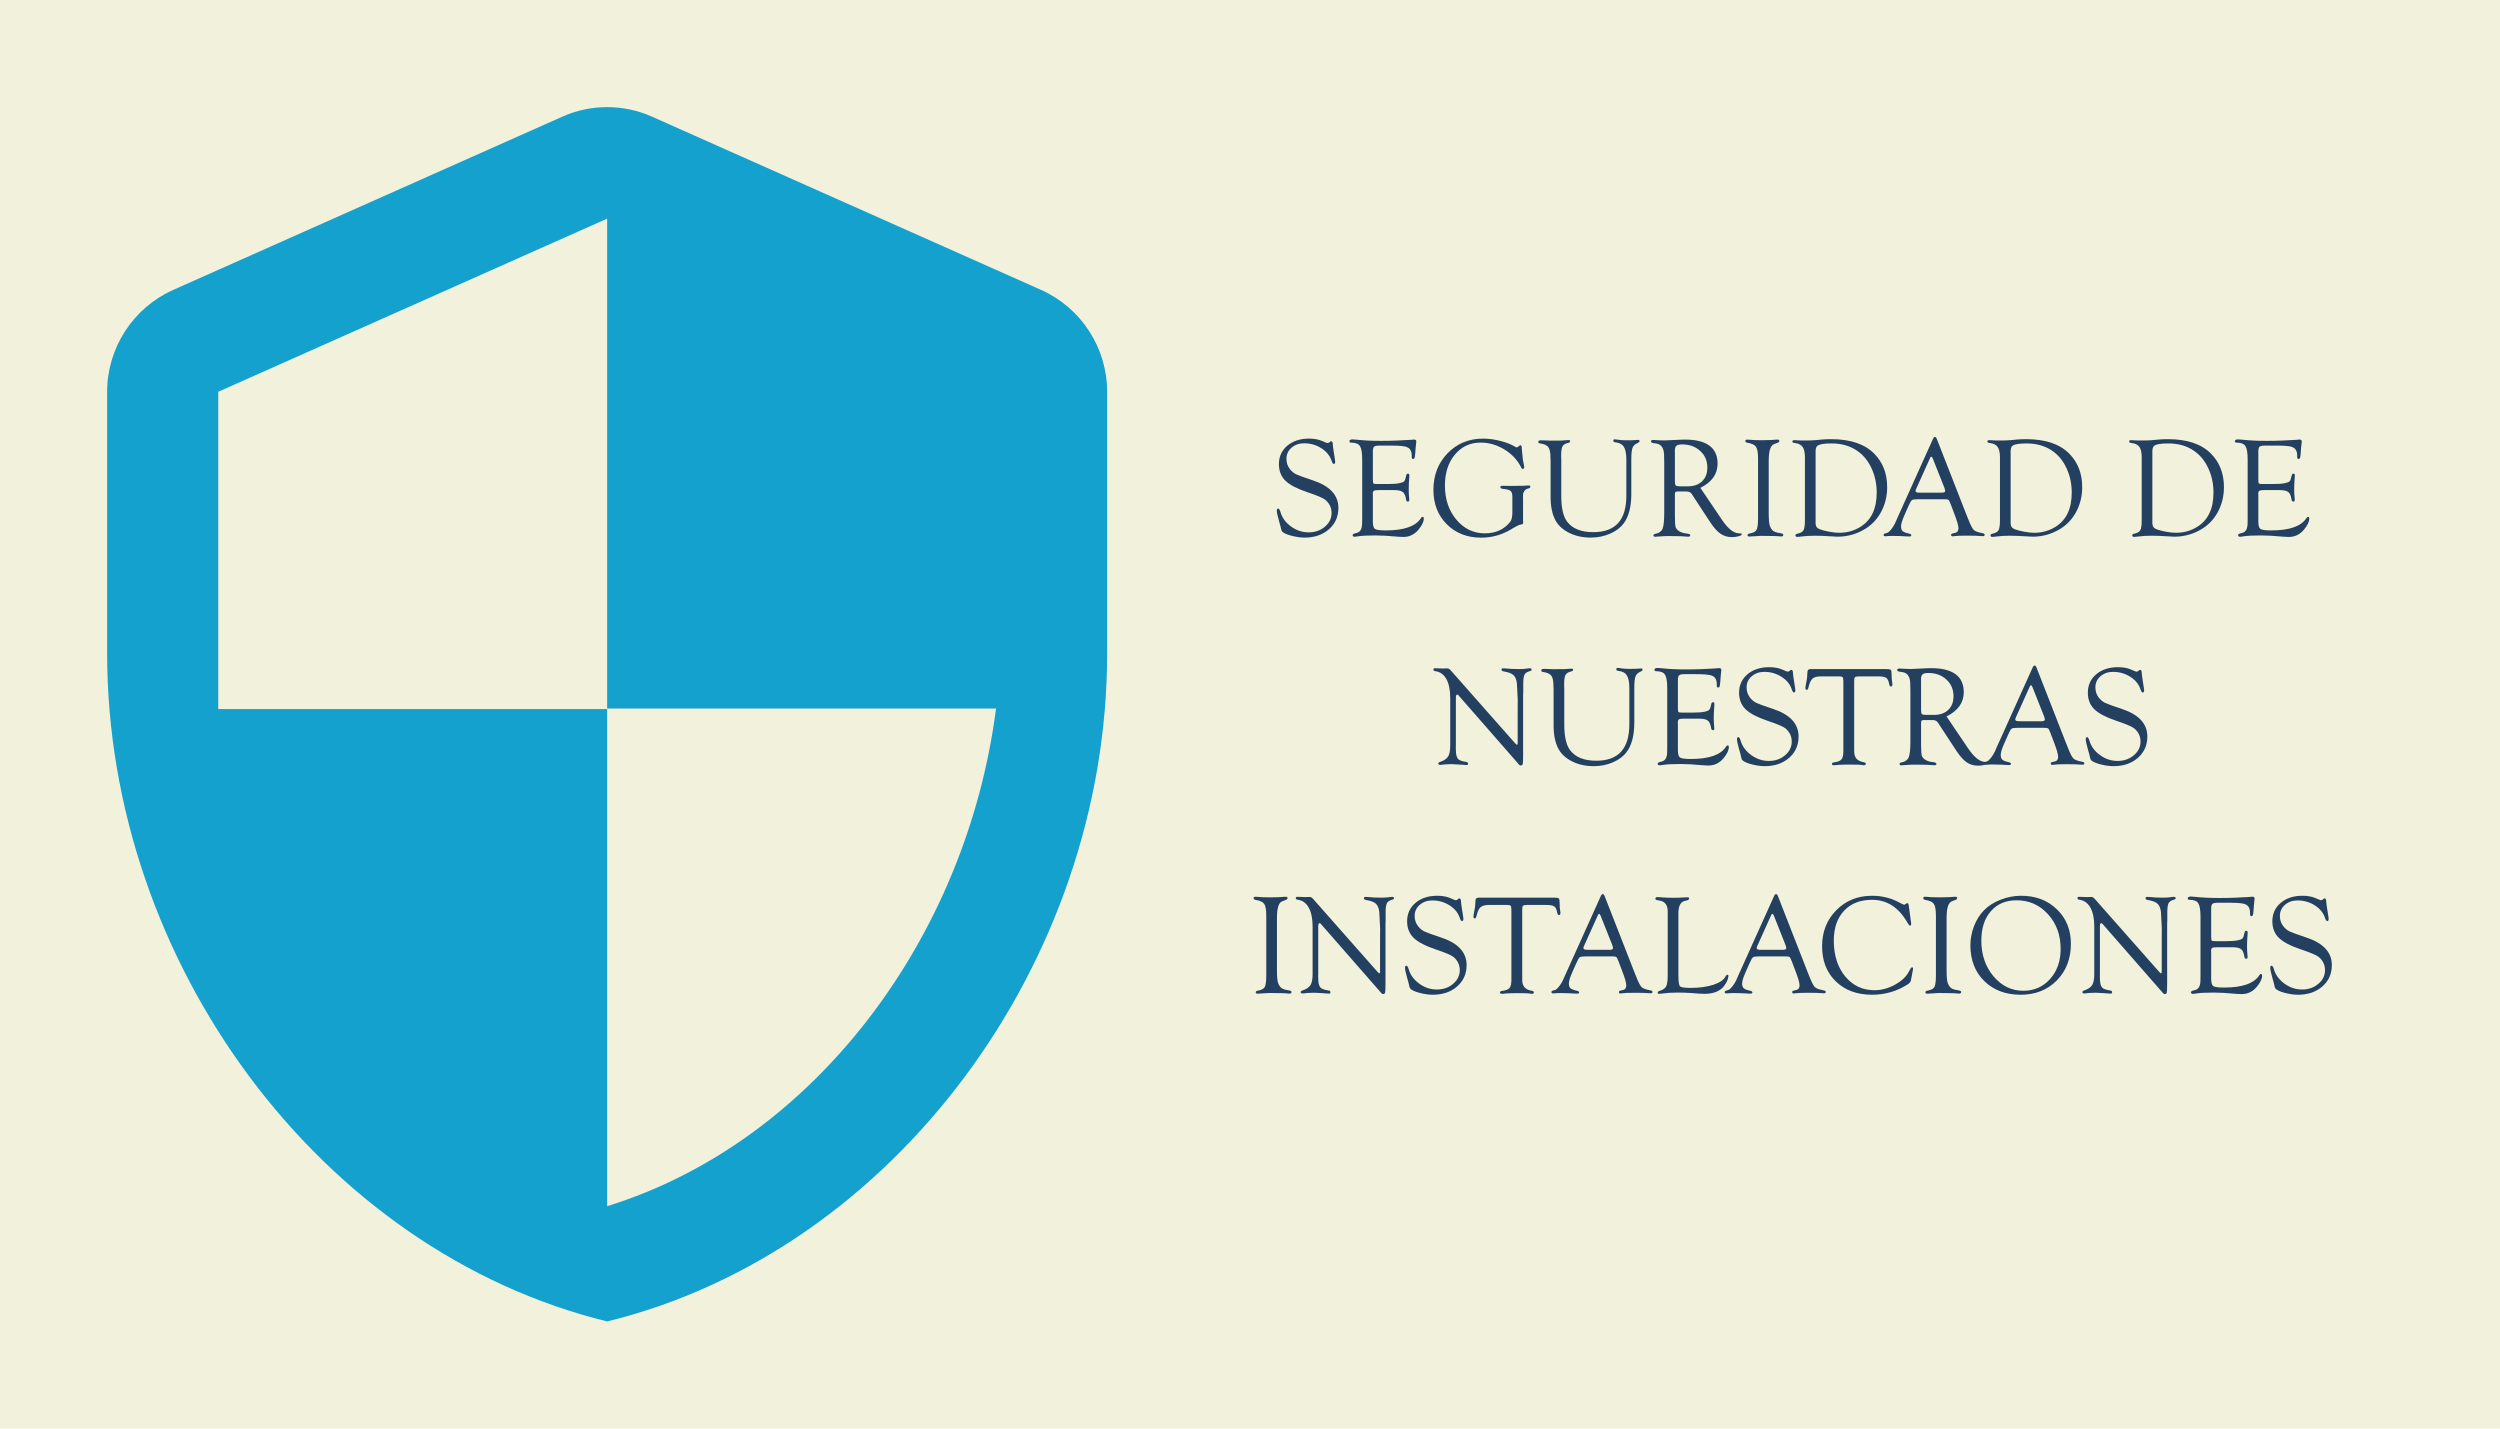 <svg width="350" height="200" viewBox="0 0 350 200" fill="none" xmlns="http://www.w3.org/2000/svg">
<rect width="350" height="200" fill="#F2F1DC"/>
<path d="M78.7 16.344L24.256 40.583C18.656 43.077 15 48.688 15 54.845V91.476C15 134.731 44.867 175.18 85 185C125.133 175.18 155 134.731 155 91.476V54.845C155 48.688 151.344 43.077 145.744 40.583L91.3 16.344C87.333 14.552 82.667 14.552 78.7 16.344V16.344ZM85 99.191H139.444C135.322 131.301 113.933 159.904 85 168.867V99.269H30.556V54.845L85 30.607V99.191Z" fill="#14A1CD"/>
<path d="M183.256 61.406C183.952 61.406 184.542 61.507 185.023 61.709L185.697 61.992C185.756 62.018 185.814 62.031 185.873 62.031C185.951 62.031 186.029 61.999 186.107 61.934L186.244 61.816C186.264 61.79 186.299 61.777 186.352 61.777C186.514 61.771 186.596 61.93 186.596 62.256C186.596 62.367 186.638 62.695 186.723 63.242L186.879 64.248C186.911 64.463 186.928 64.596 186.928 64.648C186.928 64.85 186.859 64.951 186.723 64.951C186.618 64.951 186.514 64.795 186.41 64.482C186.176 63.779 185.697 63.2 184.975 62.744C184.258 62.288 183.458 62.06 182.572 62.06C181.869 62.06 181.28 62.269 180.805 62.685C180.336 63.096 180.102 63.61 180.102 64.228C180.102 64.775 180.255 65.247 180.561 65.644C180.827 65.983 181.117 66.231 181.43 66.387C181.749 66.543 182.527 66.826 183.764 67.236C186.173 68.024 187.377 69.316 187.377 71.113C187.377 72.331 186.934 73.327 186.049 74.102C185.163 74.876 184.027 75.264 182.641 75.264C182.139 75.264 181.586 75.192 180.98 75.049C180.382 74.906 179.942 74.74 179.662 74.551C179.545 74.473 179.467 74.391 179.428 74.307C179.389 74.216 179.33 73.988 179.252 73.623C179.239 73.571 179.158 73.275 179.008 72.734C178.839 72.148 178.754 71.732 178.754 71.484C178.754 71.289 178.819 71.195 178.949 71.201C179.066 71.208 179.171 71.367 179.262 71.68C179.496 72.487 179.991 73.164 180.746 73.711C181.501 74.258 182.322 74.531 183.207 74.531C184.105 74.531 184.864 74.268 185.482 73.74C186.107 73.213 186.42 72.572 186.42 71.816C186.42 71.094 186.133 70.485 185.561 69.99C185.268 69.736 184.421 69.375 183.021 68.906C181.576 68.418 180.551 67.878 179.945 67.285C179.346 66.693 179.047 65.924 179.047 64.981C179.047 63.926 179.438 63.066 180.219 62.402C181.007 61.738 182.019 61.406 183.256 61.406ZM192.201 63.203V67.129C192.201 67.428 192.227 67.611 192.279 67.676C192.338 67.734 192.507 67.764 192.787 67.764H194.291C194.975 67.764 195.515 67.725 195.912 67.647C196.264 67.575 196.492 67.481 196.596 67.363C196.7 67.246 196.794 66.973 196.879 66.543C196.911 66.38 196.993 66.302 197.123 66.309C197.247 66.315 197.309 66.403 197.309 66.572C197.309 66.618 197.305 66.689 197.299 66.787C197.247 67.419 197.221 67.995 197.221 68.516C197.221 68.913 197.24 69.307 197.279 69.697C197.292 69.828 197.299 69.922 197.299 69.981C197.299 70.143 197.237 70.225 197.113 70.225C196.977 70.225 196.895 70.153 196.869 70.01L196.811 69.736C196.732 69.3 196.576 69.004 196.342 68.848C196.107 68.691 195.71 68.613 195.15 68.613H192.992C192.673 68.613 192.458 68.646 192.348 68.711C192.243 68.776 192.191 68.906 192.191 69.102L192.201 69.424V73.018C192.201 73.571 192.299 73.916 192.494 74.053C192.696 74.189 193.201 74.258 194.008 74.258C196.566 74.258 198.21 73.682 198.939 72.529C199.011 72.419 199.083 72.36 199.154 72.353C199.271 72.347 199.33 72.432 199.33 72.607C199.33 73.031 199.092 73.535 198.617 74.121C198.044 74.824 197.322 75.176 196.449 75.176C196.26 75.176 196.007 75.163 195.688 75.137C194.444 75.019 193.415 74.961 192.602 74.961C191.462 74.961 190.658 75 190.189 75.078C189.942 75.124 189.773 75.147 189.682 75.147C189.473 75.147 189.369 75.075 189.369 74.932C189.369 74.821 189.454 74.743 189.623 74.697L189.994 74.59C190.463 74.46 190.697 74.004 190.697 73.223L190.707 72.588V64.336C190.707 63.405 190.603 62.78 190.395 62.461C190.193 62.135 189.796 61.973 189.203 61.973C189.014 61.973 188.92 61.911 188.92 61.787C188.92 61.605 189.066 61.514 189.359 61.514C189.522 61.514 189.74 61.53 190.014 61.562C190.945 61.667 192.064 61.719 193.373 61.719C194.167 61.719 194.87 61.706 195.482 61.68L196.869 61.611C197.253 61.598 197.488 61.585 197.572 61.572C197.748 61.546 197.878 61.533 197.963 61.533C198.178 61.533 198.285 61.628 198.285 61.816C198.285 61.875 198.275 61.95 198.256 62.041C198.236 62.132 198.21 62.393 198.178 62.822L198.139 63.398C198.106 63.776 198.074 64.014 198.041 64.111C198.008 64.203 197.937 64.251 197.826 64.258C197.702 64.264 197.641 64.167 197.641 63.965V63.711C197.641 63.503 197.602 63.304 197.523 63.115C197.4 62.822 197.149 62.627 196.771 62.529C196.394 62.432 195.701 62.383 194.691 62.383H193.158C192.755 62.383 192.494 62.435 192.377 62.539C192.26 62.637 192.201 62.858 192.201 63.203ZM211.732 71.728V69.531C211.732 69.134 211.645 68.864 211.469 68.721C211.299 68.578 210.954 68.486 210.434 68.447C210.18 68.421 210.049 68.337 210.043 68.193C210.036 68.07 210.147 68.008 210.375 68.008L210.766 68.018L211.498 68.027C212.501 68.027 213.083 68.021 213.246 68.008C213.695 67.975 213.956 67.959 214.027 67.959C214.177 67.959 214.252 68.021 214.252 68.144C214.252 68.255 214.154 68.337 213.959 68.389C213.464 68.506 213.217 68.864 213.217 69.463L213.227 69.775V72.9L213.246 73.213L213.188 73.359C213.148 73.392 213.054 73.418 212.904 73.438C212.729 73.463 212.458 73.581 212.094 73.789L211.449 74.17C210.18 74.906 208.816 75.273 207.357 75.273C205.404 75.273 203.803 74.648 202.553 73.398C201.303 72.142 200.678 70.537 200.678 68.584C200.678 66.533 201.339 64.824 202.66 63.457C203.988 62.09 205.648 61.406 207.641 61.406C208.409 61.406 209.223 61.517 210.082 61.738C210.948 61.96 211.638 62.236 212.152 62.568C212.23 62.62 212.286 62.647 212.318 62.647C212.364 62.647 212.426 62.62 212.504 62.568L212.738 62.393C212.784 62.353 212.829 62.334 212.875 62.334C212.992 62.334 213.051 62.487 213.051 62.793C213.051 62.936 213.07 63.158 213.109 63.457L213.207 64.375C213.24 64.622 213.285 64.87 213.344 65.117C213.376 65.234 213.393 65.329 213.393 65.4C213.393 65.557 213.327 65.638 213.197 65.644C213.113 65.651 213.041 65.596 212.982 65.478C212.475 64.437 211.693 63.59 210.639 62.94C209.584 62.288 208.467 61.963 207.289 61.963C205.818 61.963 204.617 62.523 203.686 63.643C202.755 64.762 202.289 66.208 202.289 67.978C202.289 69.88 202.823 71.471 203.891 72.754C204.965 74.03 206.293 74.668 207.875 74.668C209.385 74.668 210.567 74.134 211.42 73.066C211.628 72.806 211.732 72.36 211.732 71.728ZM227.689 69.385V64.326C227.689 63.512 227.572 62.923 227.338 62.559C227.104 62.188 226.706 61.976 226.146 61.924C225.958 61.904 225.863 61.833 225.863 61.709C225.863 61.566 225.928 61.497 226.059 61.504C226.202 61.51 226.41 61.536 226.684 61.582C226.931 61.621 227.227 61.641 227.572 61.641C228.301 61.641 228.751 61.631 228.92 61.611C229.148 61.592 229.291 61.582 229.35 61.582C229.473 61.582 229.535 61.641 229.535 61.758C229.535 61.855 229.467 61.934 229.33 61.992C228.933 62.155 228.676 62.383 228.559 62.676C228.441 62.969 228.383 63.522 228.383 64.336V69.17C228.383 70.947 228.028 72.314 227.318 73.272C226.869 73.877 226.225 74.362 225.385 74.727C224.551 75.085 223.66 75.264 222.709 75.264C221.602 75.264 220.606 75.049 219.721 74.619C218.835 74.189 218.188 73.607 217.777 72.871C217.315 72.025 217.084 70.921 217.084 69.561V64.6L217.064 64.043C217.064 63.346 216.967 62.868 216.771 62.607C216.583 62.34 216.199 62.165 215.619 62.08C215.443 62.054 215.355 61.986 215.355 61.875C215.355 61.719 215.479 61.641 215.727 61.641C215.889 61.641 216.114 61.647 216.4 61.66C216.7 61.68 216.918 61.69 217.055 61.69L217.807 61.68H218.549C218.627 61.68 218.809 61.667 219.096 61.641C219.337 61.621 219.503 61.611 219.594 61.611C219.743 61.611 219.818 61.663 219.818 61.768C219.818 61.891 219.714 61.973 219.506 62.012C219.128 62.096 218.874 62.262 218.744 62.51C218.62 62.751 218.559 63.187 218.559 63.818L218.578 64.463V69.385C218.578 71.064 218.839 72.262 219.359 72.978C220.095 73.994 221.329 74.502 223.061 74.502C224.61 74.502 225.769 74.079 226.537 73.232C227.305 72.38 227.689 71.097 227.689 69.385ZM238.051 68.301L240.746 72.285L241.059 72.754C241.892 73.978 242.66 74.613 243.363 74.658L243.676 74.678C243.793 74.684 243.848 74.73 243.842 74.814C243.835 74.912 243.689 75 243.402 75.078C243.122 75.156 242.803 75.195 242.445 75.195C241.859 75.195 241.332 75.036 240.863 74.717C240.401 74.391 239.929 73.864 239.447 73.135L237.016 69.424L236.879 69.209C236.723 68.942 236.469 68.809 236.117 68.809H234.818L234.604 68.848C234.525 68.893 234.486 68.997 234.486 69.16V72.207L234.496 72.598C234.496 73.158 234.522 73.542 234.574 73.75C234.633 73.952 234.766 74.134 234.975 74.297C235.255 74.518 235.688 74.658 236.273 74.717C236.508 74.743 236.628 74.818 236.635 74.941C236.648 75.072 236.54 75.137 236.312 75.137C236.221 75.137 236.029 75.124 235.736 75.098C235.469 75.072 235.056 75.059 234.496 75.059L233.559 75.049L233.051 75.059C232.829 75.059 232.562 75.075 232.25 75.107C231.996 75.133 231.82 75.147 231.723 75.147C231.56 75.147 231.479 75.078 231.479 74.941C231.479 74.844 231.56 74.779 231.723 74.746C232.243 74.648 232.585 74.414 232.748 74.043C232.911 73.665 232.992 72.926 232.992 71.826V64.814L232.973 63.799C232.973 62.783 232.618 62.217 231.908 62.1L231.449 62.031C231.241 61.992 231.137 61.914 231.137 61.797C231.137 61.66 231.247 61.592 231.469 61.592C231.521 61.592 231.749 61.605 232.152 61.631C232.387 61.65 232.676 61.66 233.021 61.66C233.321 61.66 233.832 61.637 234.555 61.592C235.076 61.559 235.535 61.543 235.932 61.543C237.429 61.543 238.559 61.826 239.32 62.393C240.082 62.953 240.463 63.789 240.463 64.902C240.463 66.367 239.659 67.5 238.051 68.301ZM235.18 68.086H236.283C237.136 68.086 237.807 67.852 238.295 67.383C238.783 66.914 239.027 66.273 239.027 65.459C239.027 64.515 238.695 63.74 238.031 63.135C237.367 62.523 236.521 62.217 235.492 62.217C235.108 62.217 234.841 62.282 234.691 62.412C234.548 62.536 234.477 62.764 234.477 63.096L234.486 63.418V67.383C234.486 67.689 234.525 67.884 234.604 67.969C234.688 68.047 234.88 68.086 235.18 68.086ZM247.621 64.522V71.826C247.621 72.738 247.676 73.34 247.787 73.633C247.917 73.965 248.077 74.199 248.266 74.336C248.461 74.473 248.764 74.57 249.174 74.629C249.499 74.674 249.662 74.756 249.662 74.873C249.662 75.029 249.561 75.107 249.359 75.107C249.262 75.107 249.138 75.098 248.988 75.078C248.786 75.052 248.441 75.039 247.953 75.039L246.537 75.019L245.385 75.088C245.196 75.107 245.04 75.117 244.916 75.117C244.74 75.117 244.652 75.049 244.652 74.912C244.652 74.795 244.753 74.72 244.955 74.688C245.45 74.603 245.769 74.434 245.912 74.18C246.055 73.919 246.127 73.376 246.127 72.549V64.189C246.127 63.382 246.033 62.839 245.844 62.559C245.661 62.279 245.268 62.09 244.662 61.992C244.46 61.953 244.356 61.875 244.35 61.758C244.343 61.615 244.438 61.543 244.633 61.543C244.685 61.543 244.743 61.546 244.809 61.553C245.284 61.605 245.915 61.631 246.703 61.631C247.185 61.631 247.598 61.621 247.943 61.602L248.598 61.553C248.721 61.546 248.803 61.543 248.842 61.543C249.018 61.543 249.105 61.605 249.105 61.728C249.105 61.846 249.021 61.934 248.852 61.992L248.344 62.188C247.862 62.37 247.621 63.148 247.621 64.522ZM252.689 64.004C252.689 63.346 252.579 62.865 252.357 62.559C252.136 62.253 251.768 62.074 251.254 62.022C251.039 62.002 250.932 61.934 250.932 61.816C250.932 61.686 251.016 61.621 251.186 61.621L251.957 61.66C252.035 61.667 252.263 61.67 252.641 61.67C253.298 61.67 253.809 61.654 254.174 61.621L255.082 61.533C255.473 61.501 255.902 61.484 256.371 61.484C259.04 61.484 261.042 62.155 262.377 63.496C263.594 64.72 264.203 66.286 264.203 68.193C264.203 69.424 263.936 70.553 263.402 71.582C262.868 72.611 262.126 73.421 261.176 74.014C259.978 74.762 258.669 75.137 257.25 75.137C257.081 75.137 256.781 75.12 256.352 75.088C255.479 75.029 254.721 75 254.076 75C253.38 75 252.774 75.036 252.26 75.107C252.025 75.14 251.84 75.159 251.703 75.166C251.475 75.179 251.361 75.104 251.361 74.941C251.361 74.831 251.452 74.756 251.635 74.717C252.077 74.626 252.364 74.463 252.494 74.228C252.624 73.994 252.689 73.516 252.689 72.793V64.004ZM254.184 63.213V73.281C254.184 73.678 254.382 73.952 254.779 74.102C255.124 74.232 255.564 74.346 256.098 74.443C256.638 74.541 257.094 74.59 257.465 74.59C258.578 74.59 259.581 74.31 260.473 73.75C261.983 72.812 262.738 71.217 262.738 68.965C262.738 67.741 262.501 66.615 262.025 65.586C261.557 64.557 260.909 63.75 260.082 63.164C259.073 62.441 257.846 62.08 256.4 62.08C255.372 62.08 254.717 62.191 254.438 62.412C254.268 62.542 254.184 62.809 254.184 63.213ZM272.113 69.893H268.578C268.096 69.893 267.797 69.932 267.68 70.01C267.562 70.088 267.406 70.348 267.211 70.791L266.576 72.227C266.29 72.884 266.146 73.372 266.146 73.691C266.146 73.997 266.221 74.219 266.371 74.356C266.527 74.492 266.83 74.609 267.279 74.707C267.475 74.746 267.576 74.824 267.582 74.941C267.589 75.052 267.497 75.107 267.309 75.107C267.237 75.107 267.126 75.104 266.977 75.098L266.039 75.049C265.727 75.036 265.365 75.029 264.955 75.029C264.766 75.029 264.62 75.033 264.516 75.039C264.184 75.065 264.001 75.078 263.969 75.078C263.793 75.078 263.705 75.019 263.705 74.902C263.705 74.798 263.76 74.73 263.871 74.697L264.232 74.59C264.363 74.551 264.538 74.394 264.76 74.121C264.981 73.841 265.163 73.551 265.307 73.252L265.59 72.607L270.609 61.465C270.694 61.27 270.788 61.172 270.893 61.172C270.997 61.172 271.085 61.266 271.156 61.455L275.355 72.197L275.57 72.725C275.876 73.512 276.13 74.004 276.332 74.199C276.534 74.388 276.944 74.538 277.562 74.648C277.764 74.688 277.862 74.769 277.855 74.893C277.849 75.003 277.758 75.059 277.582 75.059C277.523 75.059 277.4 75.052 277.211 75.039C276.872 75.007 276.27 74.99 275.404 74.99C274.499 74.99 273.933 75.01 273.705 75.049C273.568 75.075 273.467 75.088 273.402 75.088C273.233 75.088 273.148 75.019 273.148 74.883C273.148 74.779 273.23 74.71 273.393 74.678L273.695 74.609C274.021 74.544 274.184 74.323 274.184 73.945C274.184 73.6 273.985 72.913 273.588 71.885L273.1 70.596C272.963 70.238 272.855 70.033 272.777 69.981C272.699 69.922 272.478 69.893 272.113 69.893ZM272.23 68.33L270.697 64.463L270.619 64.258C270.541 64.049 270.456 63.942 270.365 63.935C270.32 63.929 270.268 63.991 270.209 64.121L268.305 68.35C268.22 68.532 268.178 68.652 268.178 68.711C268.178 68.88 268.327 68.965 268.627 68.965L268.891 68.975H271.84C272.165 68.975 272.328 68.893 272.328 68.731C272.328 68.685 272.312 68.61 272.279 68.506L272.23 68.33ZM279.994 64.004C279.994 63.346 279.883 62.865 279.662 62.559C279.441 62.253 279.073 62.074 278.559 62.022C278.344 62.002 278.236 61.934 278.236 61.816C278.236 61.686 278.321 61.621 278.49 61.621L279.262 61.66C279.34 61.667 279.568 61.67 279.945 61.67C280.603 61.67 281.114 61.654 281.479 61.621L282.387 61.533C282.777 61.501 283.207 61.484 283.676 61.484C286.345 61.484 288.347 62.155 289.682 63.496C290.899 64.72 291.508 66.286 291.508 68.193C291.508 69.424 291.241 70.553 290.707 71.582C290.173 72.611 289.431 73.421 288.48 74.014C287.283 74.762 285.974 75.137 284.555 75.137C284.385 75.137 284.086 75.12 283.656 75.088C282.784 75.029 282.025 75 281.381 75C280.684 75 280.079 75.036 279.564 75.107C279.33 75.14 279.145 75.159 279.008 75.166C278.78 75.179 278.666 75.104 278.666 74.941C278.666 74.831 278.757 74.756 278.939 74.717C279.382 74.626 279.669 74.463 279.799 74.228C279.929 73.994 279.994 73.516 279.994 72.793V64.004ZM281.488 63.213V73.281C281.488 73.678 281.687 73.952 282.084 74.102C282.429 74.232 282.868 74.346 283.402 74.443C283.943 74.541 284.398 74.59 284.77 74.59C285.883 74.59 286.885 74.31 287.777 73.75C289.288 72.812 290.043 71.217 290.043 68.965C290.043 67.741 289.805 66.615 289.33 65.586C288.861 64.557 288.214 63.75 287.387 63.164C286.378 62.441 285.15 62.08 283.705 62.08C282.676 62.08 282.022 62.191 281.742 62.412C281.573 62.542 281.488 62.809 281.488 63.213ZM299.838 64.004C299.838 63.346 299.727 62.865 299.506 62.559C299.285 62.253 298.917 62.074 298.402 62.022C298.188 62.002 298.08 61.934 298.08 61.816C298.08 61.686 298.165 61.621 298.334 61.621L299.105 61.66C299.184 61.667 299.411 61.67 299.789 61.67C300.447 61.67 300.958 61.654 301.322 61.621L302.23 61.533C302.621 61.501 303.051 61.484 303.52 61.484C306.189 61.484 308.191 62.155 309.525 63.496C310.743 64.72 311.352 66.286 311.352 68.193C311.352 69.424 311.085 70.553 310.551 71.582C310.017 72.611 309.275 73.421 308.324 74.014C307.126 74.762 305.818 75.137 304.398 75.137C304.229 75.137 303.93 75.12 303.5 75.088C302.628 75.029 301.869 75 301.225 75C300.528 75 299.923 75.036 299.408 75.107C299.174 75.14 298.988 75.159 298.852 75.166C298.624 75.179 298.51 75.104 298.51 74.941C298.51 74.831 298.601 74.756 298.783 74.717C299.226 74.626 299.512 74.463 299.643 74.228C299.773 73.994 299.838 73.516 299.838 72.793V64.004ZM301.332 63.213V73.281C301.332 73.678 301.531 73.952 301.928 74.102C302.273 74.232 302.712 74.346 303.246 74.443C303.786 74.541 304.242 74.59 304.613 74.59C305.727 74.59 306.729 74.31 307.621 73.75C309.132 72.812 309.887 71.217 309.887 68.965C309.887 67.741 309.649 66.615 309.174 65.586C308.705 64.557 308.057 63.75 307.23 63.164C306.221 62.441 304.994 62.08 303.549 62.08C302.52 62.08 301.866 62.191 301.586 62.412C301.417 62.542 301.332 62.809 301.332 63.213ZM316.166 63.203V67.129C316.166 67.428 316.192 67.611 316.244 67.676C316.303 67.734 316.472 67.764 316.752 67.764H318.256C318.939 67.764 319.48 67.725 319.877 67.647C320.229 67.575 320.456 67.481 320.561 67.363C320.665 67.246 320.759 66.973 320.844 66.543C320.876 66.38 320.958 66.302 321.088 66.309C321.212 66.315 321.273 66.403 321.273 66.572C321.273 66.618 321.27 66.689 321.264 66.787C321.212 67.419 321.186 67.995 321.186 68.516C321.186 68.913 321.205 69.307 321.244 69.697C321.257 69.828 321.264 69.922 321.264 69.981C321.264 70.143 321.202 70.225 321.078 70.225C320.941 70.225 320.86 70.153 320.834 70.01L320.775 69.736C320.697 69.3 320.541 69.004 320.307 68.848C320.072 68.691 319.675 68.613 319.115 68.613H316.957C316.638 68.613 316.423 68.646 316.312 68.711C316.208 68.776 316.156 68.906 316.156 69.102L316.166 69.424V73.018C316.166 73.571 316.264 73.916 316.459 74.053C316.661 74.189 317.165 74.258 317.973 74.258C320.531 74.258 322.175 73.682 322.904 72.529C322.976 72.419 323.048 72.36 323.119 72.353C323.236 72.347 323.295 72.432 323.295 72.607C323.295 73.031 323.057 73.535 322.582 74.121C322.009 74.824 321.286 75.176 320.414 75.176C320.225 75.176 319.971 75.163 319.652 75.137C318.409 75.019 317.38 74.961 316.566 74.961C315.427 74.961 314.623 75 314.154 75.078C313.907 75.124 313.738 75.147 313.646 75.147C313.438 75.147 313.334 75.075 313.334 74.932C313.334 74.821 313.419 74.743 313.588 74.697L313.959 74.59C314.428 74.46 314.662 74.004 314.662 73.223L314.672 72.588V64.336C314.672 63.405 314.568 62.78 314.359 62.461C314.158 62.135 313.76 61.973 313.168 61.973C312.979 61.973 312.885 61.911 312.885 61.787C312.885 61.605 313.031 61.514 313.324 61.514C313.487 61.514 313.705 61.53 313.979 61.562C314.91 61.667 316.029 61.719 317.338 61.719C318.132 61.719 318.835 61.706 319.447 61.68L320.834 61.611C321.218 61.598 321.452 61.585 321.537 61.572C321.713 61.546 321.843 61.533 321.928 61.533C322.143 61.533 322.25 61.628 322.25 61.816C322.25 61.875 322.24 61.95 322.221 62.041C322.201 62.132 322.175 62.393 322.143 62.822L322.104 63.398C322.071 63.776 322.038 64.014 322.006 64.111C321.973 64.203 321.902 64.251 321.791 64.258C321.667 64.264 321.605 64.167 321.605 63.965V63.711C321.605 63.503 321.566 63.304 321.488 63.115C321.365 62.822 321.114 62.627 320.736 62.529C320.359 62.432 319.665 62.383 318.656 62.383H317.123C316.719 62.383 316.459 62.435 316.342 62.539C316.225 62.637 316.166 62.858 316.166 63.203ZM213.236 97.41V105.594C213.236 106.329 213.22 106.779 213.188 106.941C213.155 107.098 213.064 107.173 212.914 107.166C212.816 107.16 212.742 107.13 212.689 107.078L212.475 106.824L204.242 97.41L204.145 97.303C204.105 97.264 204.06 97.244 204.008 97.244C203.884 97.244 203.822 97.391 203.822 97.684V104.305L203.812 104.715L203.842 105.408C203.887 105.838 203.998 106.134 204.174 106.297C204.35 106.46 204.695 106.58 205.209 106.658C205.424 106.684 205.531 106.769 205.531 106.912C205.531 107.042 205.463 107.107 205.326 107.107C205.235 107.107 205.137 107.101 205.033 107.088C204.962 107.075 204.678 107.055 204.184 107.029L203.188 106.98L202.719 107C202.465 107 202.224 107.016 201.996 107.049C201.827 107.075 201.706 107.088 201.635 107.088C201.465 107.088 201.374 107.026 201.361 106.902C201.355 106.805 201.446 106.723 201.635 106.658C202.182 106.469 202.549 106.219 202.738 105.906C202.934 105.587 203.031 105.076 203.031 104.373V97.732C203.031 96.606 202.852 95.721 202.494 95.076C202.136 94.425 201.618 94.054 200.941 93.963C200.766 93.937 200.678 93.862 200.678 93.738C200.678 93.615 200.749 93.553 200.893 93.553C200.925 93.553 200.977 93.556 201.049 93.562L201.449 93.572L202.104 93.592L202.26 93.582C202.416 93.576 202.536 93.572 202.621 93.572C202.784 93.572 202.947 93.667 203.109 93.856L212.094 104.031C212.237 104.194 212.328 104.272 212.367 104.266C212.432 104.259 212.468 104.197 212.475 104.08V99.246L212.484 97.928L212.367 95.682C212.302 95.128 212.139 94.738 211.879 94.51C211.625 94.275 211.163 94.103 210.492 93.992C210.303 93.96 210.209 93.878 210.209 93.748C210.209 93.624 210.303 93.562 210.492 93.562C210.577 93.562 210.714 93.572 210.902 93.592C211.352 93.644 211.954 93.67 212.709 93.67C213.113 93.67 213.435 93.65 213.676 93.611C213.884 93.572 214.044 93.553 214.154 93.553C214.324 93.553 214.415 93.621 214.428 93.758C214.434 93.842 214.369 93.904 214.232 93.943C213.835 94.041 213.572 94.204 213.441 94.432C213.318 94.659 213.256 95.086 213.256 95.711V96.766L213.236 97.41ZM228.109 101.385V96.326C228.109 95.512 227.992 94.923 227.758 94.559C227.523 94.188 227.126 93.976 226.566 93.924C226.378 93.904 226.283 93.833 226.283 93.709C226.283 93.566 226.348 93.497 226.479 93.504C226.622 93.51 226.83 93.537 227.104 93.582C227.351 93.621 227.647 93.641 227.992 93.641C228.721 93.641 229.171 93.631 229.34 93.611C229.568 93.592 229.711 93.582 229.77 93.582C229.893 93.582 229.955 93.641 229.955 93.758C229.955 93.856 229.887 93.934 229.75 93.992C229.353 94.155 229.096 94.383 228.979 94.676C228.861 94.969 228.803 95.522 228.803 96.336V101.17C228.803 102.947 228.448 104.314 227.738 105.271C227.289 105.877 226.645 106.362 225.805 106.727C224.971 107.085 224.079 107.264 223.129 107.264C222.022 107.264 221.026 107.049 220.141 106.619C219.255 106.189 218.607 105.607 218.197 104.871C217.735 104.025 217.504 102.921 217.504 101.561V96.6L217.484 96.043C217.484 95.346 217.387 94.868 217.191 94.607C217.003 94.341 216.618 94.165 216.039 94.08C215.863 94.054 215.775 93.986 215.775 93.875C215.775 93.719 215.899 93.641 216.146 93.641C216.309 93.641 216.534 93.647 216.82 93.66C217.12 93.68 217.338 93.689 217.475 93.689L218.227 93.68H218.969C219.047 93.68 219.229 93.667 219.516 93.641C219.757 93.621 219.923 93.611 220.014 93.611C220.163 93.611 220.238 93.663 220.238 93.768C220.238 93.891 220.134 93.973 219.926 94.012C219.548 94.096 219.294 94.262 219.164 94.51C219.04 94.751 218.979 95.187 218.979 95.818L218.998 96.463V101.385C218.998 103.064 219.258 104.262 219.779 104.979C220.515 105.994 221.749 106.502 223.48 106.502C225.03 106.502 226.189 106.079 226.957 105.232C227.725 104.38 228.109 103.097 228.109 101.385ZM234.906 95.203V99.129C234.906 99.428 234.932 99.611 234.984 99.676C235.043 99.734 235.212 99.764 235.492 99.764H236.996C237.68 99.764 238.22 99.725 238.617 99.647C238.969 99.575 239.197 99.481 239.301 99.363C239.405 99.246 239.499 98.973 239.584 98.543C239.617 98.38 239.698 98.302 239.828 98.309C239.952 98.315 240.014 98.403 240.014 98.572C240.014 98.618 240.01 98.689 240.004 98.787C239.952 99.419 239.926 99.995 239.926 100.516C239.926 100.913 239.945 101.307 239.984 101.697C239.997 101.827 240.004 101.922 240.004 101.98C240.004 102.143 239.942 102.225 239.818 102.225C239.682 102.225 239.6 102.153 239.574 102.01L239.516 101.736C239.438 101.3 239.281 101.004 239.047 100.848C238.812 100.691 238.415 100.613 237.855 100.613H235.697C235.378 100.613 235.163 100.646 235.053 100.711C234.949 100.776 234.896 100.906 234.896 101.102L234.906 101.424V105.018C234.906 105.571 235.004 105.916 235.199 106.053C235.401 106.189 235.906 106.258 236.713 106.258C239.271 106.258 240.915 105.682 241.645 104.529C241.716 104.419 241.788 104.36 241.859 104.354C241.977 104.347 242.035 104.432 242.035 104.607C242.035 105.031 241.798 105.535 241.322 106.121C240.749 106.824 240.027 107.176 239.154 107.176C238.965 107.176 238.712 107.163 238.393 107.137C237.149 107.02 236.12 106.961 235.307 106.961C234.167 106.961 233.363 107 232.895 107.078C232.647 107.124 232.478 107.146 232.387 107.146C232.178 107.146 232.074 107.075 232.074 106.932C232.074 106.821 232.159 106.743 232.328 106.697L232.699 106.59C233.168 106.46 233.402 106.004 233.402 105.223L233.412 104.588V96.336C233.412 95.405 233.308 94.78 233.1 94.461C232.898 94.135 232.501 93.973 231.908 93.973C231.719 93.973 231.625 93.911 231.625 93.787C231.625 93.605 231.771 93.514 232.064 93.514C232.227 93.514 232.445 93.53 232.719 93.562C233.65 93.667 234.77 93.719 236.078 93.719C236.872 93.719 237.576 93.706 238.188 93.68L239.574 93.611C239.958 93.598 240.193 93.585 240.277 93.572C240.453 93.546 240.583 93.533 240.668 93.533C240.883 93.533 240.99 93.628 240.99 93.816C240.99 93.875 240.98 93.95 240.961 94.041C240.941 94.132 240.915 94.393 240.883 94.822L240.844 95.398C240.811 95.776 240.779 96.014 240.746 96.111C240.714 96.203 240.642 96.251 240.531 96.258C240.408 96.264 240.346 96.167 240.346 95.965V95.711C240.346 95.503 240.307 95.304 240.229 95.115C240.105 94.822 239.854 94.627 239.477 94.529C239.099 94.432 238.406 94.383 237.396 94.383H235.863C235.46 94.383 235.199 94.435 235.082 94.539C234.965 94.637 234.906 94.858 234.906 95.203ZM247.68 93.406C248.376 93.406 248.965 93.507 249.447 93.709L250.121 93.992C250.18 94.018 250.238 94.031 250.297 94.031C250.375 94.031 250.453 93.999 250.531 93.934L250.668 93.816C250.688 93.79 250.723 93.777 250.775 93.777C250.938 93.771 251.02 93.93 251.02 94.256C251.02 94.367 251.062 94.695 251.146 95.242L251.303 96.248C251.335 96.463 251.352 96.596 251.352 96.648C251.352 96.85 251.283 96.951 251.146 96.951C251.042 96.951 250.938 96.795 250.834 96.482C250.6 95.779 250.121 95.2 249.398 94.744C248.682 94.288 247.882 94.061 246.996 94.061C246.293 94.061 245.704 94.269 245.229 94.686C244.76 95.096 244.525 95.61 244.525 96.228C244.525 96.775 244.678 97.247 244.984 97.644C245.251 97.983 245.541 98.231 245.854 98.387C246.173 98.543 246.951 98.826 248.188 99.236C250.596 100.024 251.801 101.316 251.801 103.113C251.801 104.331 251.358 105.327 250.473 106.102C249.587 106.876 248.451 107.264 247.064 107.264C246.563 107.264 246.01 107.192 245.404 107.049C244.805 106.906 244.366 106.74 244.086 106.551C243.969 106.473 243.891 106.391 243.852 106.307C243.812 106.215 243.754 105.988 243.676 105.623C243.663 105.571 243.581 105.275 243.432 104.734C243.262 104.148 243.178 103.732 243.178 103.484C243.178 103.289 243.243 103.195 243.373 103.201C243.49 103.208 243.594 103.367 243.686 103.68C243.92 104.487 244.415 105.164 245.17 105.711C245.925 106.258 246.745 106.531 247.631 106.531C248.529 106.531 249.288 106.268 249.906 105.74C250.531 105.213 250.844 104.572 250.844 103.816C250.844 103.094 250.557 102.485 249.984 101.99C249.691 101.736 248.845 101.375 247.445 100.906C246 100.418 244.975 99.878 244.369 99.285C243.77 98.693 243.471 97.924 243.471 96.981C243.471 95.926 243.861 95.066 244.643 94.402C245.43 93.738 246.443 93.406 247.68 93.406ZM262.982 94.695H260.238C259.952 94.695 259.77 94.734 259.691 94.812C259.62 94.891 259.584 95.083 259.584 95.389V104.959L259.594 105.34C259.626 106.102 260.053 106.554 260.873 106.697C261.101 106.736 261.215 106.811 261.215 106.922C261.215 107.065 261.124 107.137 260.941 107.137C260.863 107.137 260.704 107.117 260.463 107.078C260.339 107.059 260.046 107.049 259.584 107.049L258.871 107.039L258.109 107.049C257.836 107.049 257.605 107.059 257.416 107.078C257.045 107.117 256.827 107.137 256.762 107.137C256.566 107.137 256.469 107.065 256.469 106.922C256.469 106.818 256.576 106.753 256.791 106.727C257.292 106.661 257.631 106.525 257.807 106.316C257.982 106.102 258.07 105.721 258.07 105.174V95.496L258.061 95.242C258.061 95.008 258.025 94.858 257.953 94.793C257.888 94.728 257.732 94.695 257.484 94.695H254.896C254.369 94.695 253.985 94.803 253.744 95.018C253.51 95.226 253.327 95.623 253.197 96.209C253.139 96.463 253.051 96.587 252.934 96.58C252.816 96.574 252.758 96.486 252.758 96.316C252.758 96.18 252.797 95.929 252.875 95.564C252.973 95.096 253.021 94.708 253.021 94.402C253.021 94.103 253.054 93.908 253.119 93.816C253.191 93.719 253.337 93.67 253.559 93.67H264.066C264.424 93.67 264.639 93.709 264.711 93.787C264.789 93.865 264.828 94.096 264.828 94.481C264.828 94.865 264.844 95.144 264.877 95.32C264.91 95.542 264.929 95.701 264.936 95.799C264.942 95.994 264.874 96.098 264.73 96.111C264.613 96.118 264.535 96.017 264.496 95.809C264.411 95.346 264.275 95.047 264.086 94.91C263.897 94.767 263.529 94.695 262.982 94.695ZM272.514 100.301L275.209 104.285L275.521 104.754C276.355 105.978 277.123 106.613 277.826 106.658L278.139 106.678C278.256 106.684 278.311 106.73 278.305 106.814C278.298 106.912 278.152 107 277.865 107.078C277.585 107.156 277.266 107.195 276.908 107.195C276.322 107.195 275.795 107.036 275.326 106.717C274.864 106.391 274.392 105.864 273.91 105.135L271.479 101.424L271.342 101.209C271.186 100.942 270.932 100.809 270.58 100.809H269.281L269.066 100.848C268.988 100.893 268.949 100.997 268.949 101.16V104.207L268.959 104.598C268.959 105.158 268.985 105.542 269.037 105.75C269.096 105.952 269.229 106.134 269.438 106.297C269.717 106.518 270.15 106.658 270.736 106.717C270.971 106.743 271.091 106.818 271.098 106.941C271.111 107.072 271.003 107.137 270.775 107.137C270.684 107.137 270.492 107.124 270.199 107.098C269.932 107.072 269.519 107.059 268.959 107.059L268.021 107.049L267.514 107.059C267.292 107.059 267.025 107.075 266.713 107.107C266.459 107.133 266.283 107.146 266.186 107.146C266.023 107.146 265.941 107.078 265.941 106.941C265.941 106.844 266.023 106.779 266.186 106.746C266.706 106.648 267.048 106.414 267.211 106.043C267.374 105.665 267.455 104.926 267.455 103.826V96.814L267.436 95.799C267.436 94.783 267.081 94.217 266.371 94.1L265.912 94.031C265.704 93.992 265.6 93.914 265.6 93.797C265.6 93.66 265.71 93.592 265.932 93.592C265.984 93.592 266.212 93.605 266.615 93.631C266.85 93.65 267.139 93.66 267.484 93.66C267.784 93.66 268.295 93.637 269.018 93.592C269.538 93.559 269.997 93.543 270.395 93.543C271.892 93.543 273.021 93.826 273.783 94.393C274.545 94.953 274.926 95.789 274.926 96.902C274.926 98.367 274.122 99.5 272.514 100.301ZM269.643 100.086H270.746C271.599 100.086 272.27 99.852 272.758 99.383C273.246 98.914 273.49 98.273 273.49 97.459C273.49 96.515 273.158 95.74 272.494 95.135C271.83 94.523 270.984 94.217 269.955 94.217C269.571 94.217 269.304 94.282 269.154 94.412C269.011 94.536 268.939 94.764 268.939 95.096L268.949 95.418V99.383C268.949 99.689 268.988 99.884 269.066 99.969C269.151 100.047 269.343 100.086 269.643 100.086ZM286.068 101.893H282.533C282.051 101.893 281.752 101.932 281.635 102.01C281.518 102.088 281.361 102.348 281.166 102.791L280.531 104.227C280.245 104.884 280.102 105.372 280.102 105.691C280.102 105.997 280.176 106.219 280.326 106.355C280.482 106.492 280.785 106.609 281.234 106.707C281.43 106.746 281.531 106.824 281.537 106.941C281.544 107.052 281.452 107.107 281.264 107.107C281.192 107.107 281.081 107.104 280.932 107.098L279.994 107.049C279.682 107.036 279.32 107.029 278.91 107.029C278.721 107.029 278.575 107.033 278.471 107.039C278.139 107.065 277.956 107.078 277.924 107.078C277.748 107.078 277.66 107.02 277.66 106.902C277.66 106.798 277.715 106.73 277.826 106.697L278.188 106.59C278.318 106.551 278.493 106.395 278.715 106.121C278.936 105.841 279.118 105.551 279.262 105.252L279.545 104.607L284.564 93.465C284.649 93.269 284.743 93.172 284.848 93.172C284.952 93.172 285.04 93.266 285.111 93.455L289.311 104.197L289.525 104.725C289.831 105.512 290.085 106.004 290.287 106.199C290.489 106.388 290.899 106.538 291.518 106.648C291.719 106.688 291.817 106.769 291.811 106.893C291.804 107.003 291.713 107.059 291.537 107.059C291.479 107.059 291.355 107.052 291.166 107.039C290.827 107.007 290.225 106.99 289.359 106.99C288.454 106.99 287.888 107.01 287.66 107.049C287.523 107.075 287.423 107.088 287.357 107.088C287.188 107.088 287.104 107.02 287.104 106.883C287.104 106.779 287.185 106.71 287.348 106.678L287.65 106.609C287.976 106.544 288.139 106.323 288.139 105.945C288.139 105.6 287.94 104.913 287.543 103.885L287.055 102.596C286.918 102.238 286.811 102.033 286.732 101.98C286.654 101.922 286.433 101.893 286.068 101.893ZM286.186 100.33L284.652 96.463L284.574 96.258C284.496 96.049 284.411 95.942 284.32 95.936C284.275 95.929 284.223 95.991 284.164 96.121L282.26 100.35C282.175 100.532 282.133 100.652 282.133 100.711C282.133 100.88 282.283 100.965 282.582 100.965L282.846 100.975H285.795C286.12 100.975 286.283 100.893 286.283 100.73C286.283 100.685 286.267 100.61 286.234 100.506L286.186 100.33ZM296.508 93.406C297.204 93.406 297.794 93.507 298.275 93.709L298.949 93.992C299.008 94.018 299.066 94.031 299.125 94.031C299.203 94.031 299.281 93.999 299.359 93.934L299.496 93.816C299.516 93.79 299.551 93.777 299.604 93.777C299.766 93.771 299.848 93.93 299.848 94.256C299.848 94.367 299.89 94.695 299.975 95.242L300.131 96.248C300.163 96.463 300.18 96.596 300.18 96.648C300.18 96.85 300.111 96.951 299.975 96.951C299.87 96.951 299.766 96.795 299.662 96.482C299.428 95.779 298.949 95.2 298.227 94.744C297.51 94.288 296.71 94.061 295.824 94.061C295.121 94.061 294.532 94.269 294.057 94.686C293.588 95.096 293.354 95.61 293.354 96.228C293.354 96.775 293.507 97.247 293.812 97.644C294.079 97.983 294.369 98.231 294.682 98.387C295.001 98.543 295.779 98.826 297.016 99.236C299.424 100.024 300.629 101.316 300.629 103.113C300.629 104.331 300.186 105.327 299.301 106.102C298.415 106.876 297.279 107.264 295.893 107.264C295.391 107.264 294.838 107.192 294.232 107.049C293.633 106.906 293.194 106.74 292.914 106.551C292.797 106.473 292.719 106.391 292.68 106.307C292.641 106.215 292.582 105.988 292.504 105.623C292.491 105.571 292.41 105.275 292.26 104.734C292.09 104.148 292.006 103.732 292.006 103.484C292.006 103.289 292.071 103.195 292.201 103.201C292.318 103.208 292.423 103.367 292.514 103.68C292.748 104.487 293.243 105.164 293.998 105.711C294.753 106.258 295.574 106.531 296.459 106.531C297.357 106.531 298.116 106.268 298.734 105.74C299.359 105.213 299.672 104.572 299.672 103.816C299.672 103.094 299.385 102.485 298.812 101.99C298.52 101.736 297.673 101.375 296.273 100.906C294.828 100.418 293.803 99.878 293.197 99.285C292.598 98.693 292.299 97.924 292.299 96.981C292.299 95.926 292.689 95.066 293.471 94.402C294.258 93.738 295.271 93.406 296.508 93.406ZM178.773 128.521V135.826C178.773 136.738 178.829 137.34 178.939 137.633C179.07 137.965 179.229 138.199 179.418 138.336C179.613 138.473 179.916 138.57 180.326 138.629C180.652 138.674 180.814 138.756 180.814 138.873C180.814 139.029 180.714 139.107 180.512 139.107C180.414 139.107 180.29 139.098 180.141 139.078C179.939 139.052 179.594 139.039 179.105 139.039L177.689 139.02L176.537 139.088C176.348 139.107 176.192 139.117 176.068 139.117C175.893 139.117 175.805 139.049 175.805 138.912C175.805 138.795 175.906 138.72 176.107 138.688C176.602 138.603 176.921 138.434 177.064 138.18C177.208 137.919 177.279 137.376 177.279 136.549V128.189C177.279 127.382 177.185 126.839 176.996 126.559C176.814 126.279 176.42 126.09 175.814 125.992C175.613 125.953 175.508 125.875 175.502 125.758C175.495 125.615 175.59 125.543 175.785 125.543C175.837 125.543 175.896 125.546 175.961 125.553C176.436 125.605 177.068 125.631 177.855 125.631C178.337 125.631 178.751 125.621 179.096 125.602L179.75 125.553C179.874 125.546 179.955 125.543 179.994 125.543C180.17 125.543 180.258 125.605 180.258 125.729C180.258 125.846 180.173 125.934 180.004 125.992L179.496 126.188C179.014 126.37 178.773 127.148 178.773 128.521ZM193.969 129.41V137.594C193.969 138.329 193.952 138.779 193.92 138.941C193.887 139.098 193.796 139.173 193.646 139.166C193.549 139.16 193.474 139.13 193.422 139.078L193.207 138.824L184.975 129.41L184.877 129.303C184.838 129.264 184.792 129.244 184.74 129.244C184.617 129.244 184.555 129.391 184.555 129.684V136.305L184.545 136.715L184.574 137.408C184.62 137.838 184.73 138.134 184.906 138.297C185.082 138.46 185.427 138.58 185.941 138.658C186.156 138.684 186.264 138.769 186.264 138.912C186.264 139.042 186.195 139.107 186.059 139.107C185.967 139.107 185.87 139.101 185.766 139.088C185.694 139.075 185.411 139.055 184.916 139.029L183.92 138.98L183.451 139C183.197 139 182.956 139.016 182.729 139.049C182.559 139.075 182.439 139.088 182.367 139.088C182.198 139.088 182.107 139.026 182.094 138.902C182.087 138.805 182.178 138.723 182.367 138.658C182.914 138.469 183.282 138.219 183.471 137.906C183.666 137.587 183.764 137.076 183.764 136.373V129.732C183.764 128.606 183.585 127.721 183.227 127.076C182.868 126.425 182.351 126.054 181.674 125.963C181.498 125.937 181.41 125.862 181.41 125.738C181.41 125.615 181.482 125.553 181.625 125.553C181.658 125.553 181.71 125.556 181.781 125.562L182.182 125.572L182.836 125.592L182.992 125.582C183.148 125.576 183.269 125.572 183.354 125.572C183.516 125.572 183.679 125.667 183.842 125.855L192.826 136.031C192.969 136.194 193.061 136.272 193.1 136.266C193.165 136.259 193.201 136.197 193.207 136.08V131.246L193.217 129.928L193.1 127.682C193.035 127.128 192.872 126.738 192.611 126.51C192.357 126.275 191.895 126.103 191.225 125.992C191.036 125.96 190.941 125.878 190.941 125.748C190.941 125.624 191.036 125.562 191.225 125.562C191.309 125.562 191.446 125.572 191.635 125.592C192.084 125.644 192.686 125.67 193.441 125.67C193.845 125.67 194.167 125.65 194.408 125.611C194.617 125.572 194.776 125.553 194.887 125.553C195.056 125.553 195.147 125.621 195.16 125.758C195.167 125.842 195.102 125.904 194.965 125.943C194.568 126.041 194.304 126.204 194.174 126.432C194.05 126.66 193.988 127.086 193.988 127.711V128.766L193.969 129.41ZM201.205 125.406C201.902 125.406 202.491 125.507 202.973 125.709L203.646 125.992C203.705 126.018 203.764 126.031 203.822 126.031C203.9 126.031 203.979 125.999 204.057 125.934L204.193 125.816C204.213 125.79 204.249 125.777 204.301 125.777C204.464 125.771 204.545 125.93 204.545 126.256C204.545 126.367 204.587 126.695 204.672 127.242L204.828 128.248C204.861 128.463 204.877 128.596 204.877 128.648C204.877 128.85 204.809 128.951 204.672 128.951C204.568 128.951 204.464 128.795 204.359 128.482C204.125 127.779 203.646 127.2 202.924 126.744C202.208 126.288 201.407 126.061 200.521 126.061C199.818 126.061 199.229 126.269 198.754 126.686C198.285 127.096 198.051 127.61 198.051 128.229C198.051 128.775 198.204 129.247 198.51 129.645C198.777 129.983 199.066 130.23 199.379 130.387C199.698 130.543 200.476 130.826 201.713 131.236C204.122 132.024 205.326 133.316 205.326 135.113C205.326 136.331 204.883 137.327 203.998 138.102C203.113 138.876 201.977 139.264 200.59 139.264C200.089 139.264 199.535 139.192 198.93 139.049C198.331 138.906 197.891 138.74 197.611 138.551C197.494 138.473 197.416 138.391 197.377 138.307C197.338 138.215 197.279 137.988 197.201 137.623C197.188 137.571 197.107 137.275 196.957 136.734C196.788 136.148 196.703 135.732 196.703 135.484C196.703 135.289 196.768 135.195 196.898 135.201C197.016 135.208 197.12 135.367 197.211 135.68C197.445 136.487 197.94 137.164 198.695 137.711C199.451 138.258 200.271 138.531 201.156 138.531C202.055 138.531 202.813 138.268 203.432 137.74C204.057 137.213 204.369 136.572 204.369 135.816C204.369 135.094 204.083 134.485 203.51 133.99C203.217 133.736 202.37 133.375 200.971 132.906C199.525 132.418 198.5 131.878 197.895 131.285C197.296 130.693 196.996 129.924 196.996 128.98C196.996 127.926 197.387 127.066 198.168 126.402C198.956 125.738 199.968 125.406 201.205 125.406ZM216.508 126.695H213.764C213.477 126.695 213.295 126.734 213.217 126.812C213.145 126.891 213.109 127.083 213.109 127.389V136.959L213.119 137.34C213.152 138.102 213.578 138.554 214.398 138.697C214.626 138.736 214.74 138.811 214.74 138.922C214.74 139.065 214.649 139.137 214.467 139.137C214.389 139.137 214.229 139.117 213.988 139.078C213.865 139.059 213.572 139.049 213.109 139.049L212.396 139.039L211.635 139.049C211.361 139.049 211.13 139.059 210.941 139.078C210.57 139.117 210.352 139.137 210.287 139.137C210.092 139.137 209.994 139.065 209.994 138.922C209.994 138.818 210.102 138.753 210.316 138.727C210.818 138.661 211.156 138.525 211.332 138.316C211.508 138.102 211.596 137.721 211.596 137.174V127.496L211.586 127.242C211.586 127.008 211.55 126.858 211.479 126.793C211.413 126.728 211.257 126.695 211.01 126.695H208.422C207.895 126.695 207.51 126.803 207.27 127.018C207.035 127.226 206.853 127.623 206.723 128.209C206.664 128.463 206.576 128.587 206.459 128.58C206.342 128.574 206.283 128.486 206.283 128.316C206.283 128.18 206.322 127.929 206.4 127.564C206.498 127.096 206.547 126.708 206.547 126.402C206.547 126.103 206.579 125.908 206.645 125.816C206.716 125.719 206.863 125.67 207.084 125.67H217.592C217.95 125.67 218.165 125.709 218.236 125.787C218.314 125.865 218.354 126.096 218.354 126.48C218.354 126.865 218.37 127.145 218.402 127.32C218.435 127.542 218.454 127.701 218.461 127.799C218.467 127.994 218.399 128.098 218.256 128.111C218.139 128.118 218.061 128.017 218.021 127.809C217.937 127.346 217.8 127.047 217.611 126.91C217.423 126.767 217.055 126.695 216.508 126.695ZM225.609 133.893H222.074C221.592 133.893 221.293 133.932 221.176 134.01C221.059 134.088 220.902 134.348 220.707 134.791L220.072 136.227C219.786 136.884 219.643 137.372 219.643 137.691C219.643 137.997 219.717 138.219 219.867 138.355C220.023 138.492 220.326 138.609 220.775 138.707C220.971 138.746 221.072 138.824 221.078 138.941C221.085 139.052 220.993 139.107 220.805 139.107C220.733 139.107 220.622 139.104 220.473 139.098L219.535 139.049C219.223 139.036 218.861 139.029 218.451 139.029C218.262 139.029 218.116 139.033 218.012 139.039C217.68 139.065 217.497 139.078 217.465 139.078C217.289 139.078 217.201 139.02 217.201 138.902C217.201 138.798 217.257 138.73 217.367 138.697L217.729 138.59C217.859 138.551 218.035 138.395 218.256 138.121C218.477 137.841 218.66 137.551 218.803 137.252L219.086 136.607L224.105 125.465C224.19 125.27 224.285 125.172 224.389 125.172C224.493 125.172 224.581 125.266 224.652 125.455L228.852 136.197L229.066 136.725C229.372 137.512 229.626 138.004 229.828 138.199C230.03 138.388 230.44 138.538 231.059 138.648C231.26 138.688 231.358 138.769 231.352 138.893C231.345 139.003 231.254 139.059 231.078 139.059C231.02 139.059 230.896 139.052 230.707 139.039C230.368 139.007 229.766 138.99 228.9 138.99C227.995 138.99 227.429 139.01 227.201 139.049C227.064 139.075 226.964 139.088 226.898 139.088C226.729 139.088 226.645 139.02 226.645 138.883C226.645 138.779 226.726 138.71 226.889 138.678L227.191 138.609C227.517 138.544 227.68 138.323 227.68 137.945C227.68 137.6 227.481 136.913 227.084 135.885L226.596 134.596C226.459 134.238 226.352 134.033 226.273 133.98C226.195 133.922 225.974 133.893 225.609 133.893ZM225.727 132.33L224.193 128.463L224.115 128.258C224.037 128.049 223.952 127.942 223.861 127.936C223.816 127.929 223.764 127.991 223.705 128.121L221.801 132.35C221.716 132.532 221.674 132.652 221.674 132.711C221.674 132.88 221.824 132.965 222.123 132.965L222.387 132.975H225.336C225.661 132.975 225.824 132.893 225.824 132.73C225.824 132.685 225.808 132.61 225.775 132.506L225.727 132.33ZM234.975 136.363L234.984 136.705C234.984 137.486 235.059 137.949 235.209 138.092C235.359 138.235 235.847 138.307 236.674 138.307C237.891 138.307 238.946 138.163 239.838 137.877C240.736 137.584 241.309 137.2 241.557 136.725C241.648 136.549 241.739 136.461 241.83 136.461C241.934 136.461 241.983 136.526 241.977 136.656C241.951 137.086 241.739 137.558 241.342 138.072C240.782 138.782 239.874 139.137 238.617 139.137C238.409 139.137 238.168 139.127 237.895 139.107L236.84 139.029C236.221 138.984 235.567 138.961 234.877 138.961C234.076 138.961 233.406 139 232.865 139.078C232.637 139.111 232.455 139.13 232.318 139.137C232.156 139.143 232.074 139.085 232.074 138.961C232.074 138.857 232.162 138.779 232.338 138.727C232.787 138.59 233.087 138.391 233.236 138.131C233.393 137.864 233.471 137.418 233.471 136.793L233.48 136.344V127.613C233.48 126.747 233.129 126.243 232.426 126.1L231.986 126.012C231.83 125.979 231.752 125.914 231.752 125.816C231.752 125.667 231.863 125.592 232.084 125.592C232.234 125.592 232.439 125.605 232.699 125.631C233.142 125.67 233.64 125.689 234.193 125.689C234.792 125.689 235.336 125.673 235.824 125.641C236.072 125.628 236.212 125.621 236.244 125.621C236.4 125.621 236.479 125.67 236.479 125.768C236.479 125.911 236.384 126.005 236.195 126.051L235.854 126.129C235.268 126.272 234.975 126.855 234.975 127.877V136.363ZM249.867 133.893H246.332C245.85 133.893 245.551 133.932 245.434 134.01C245.316 134.088 245.16 134.348 244.965 134.791L244.33 136.227C244.044 136.884 243.9 137.372 243.9 137.691C243.9 137.997 243.975 138.219 244.125 138.355C244.281 138.492 244.584 138.609 245.033 138.707C245.229 138.746 245.329 138.824 245.336 138.941C245.342 139.052 245.251 139.107 245.062 139.107C244.991 139.107 244.88 139.104 244.73 139.098L243.793 139.049C243.48 139.036 243.119 139.029 242.709 139.029C242.52 139.029 242.374 139.033 242.27 139.039C241.938 139.065 241.755 139.078 241.723 139.078C241.547 139.078 241.459 139.02 241.459 138.902C241.459 138.798 241.514 138.73 241.625 138.697L241.986 138.59C242.117 138.551 242.292 138.395 242.514 138.121C242.735 137.841 242.917 137.551 243.061 137.252L243.344 136.607L248.363 125.465C248.448 125.27 248.542 125.172 248.646 125.172C248.751 125.172 248.839 125.266 248.91 125.455L253.109 136.197L253.324 136.725C253.63 137.512 253.884 138.004 254.086 138.199C254.288 138.388 254.698 138.538 255.316 138.648C255.518 138.688 255.616 138.769 255.609 138.893C255.603 139.003 255.512 139.059 255.336 139.059C255.277 139.059 255.154 139.052 254.965 139.039C254.626 139.007 254.024 138.99 253.158 138.99C252.253 138.99 251.687 139.01 251.459 139.049C251.322 139.075 251.221 139.088 251.156 139.088C250.987 139.088 250.902 139.02 250.902 138.883C250.902 138.779 250.984 138.71 251.146 138.678L251.449 138.609C251.775 138.544 251.938 138.323 251.938 137.945C251.938 137.6 251.739 136.913 251.342 135.885L250.854 134.596C250.717 134.238 250.609 134.033 250.531 133.98C250.453 133.922 250.232 133.893 249.867 133.893ZM249.984 132.33L248.451 128.463L248.373 128.258C248.295 128.049 248.21 127.942 248.119 127.936C248.074 127.929 248.021 127.991 247.963 128.121L246.059 132.35C245.974 132.532 245.932 132.652 245.932 132.711C245.932 132.88 246.081 132.965 246.381 132.965L246.645 132.975H249.594C249.919 132.975 250.082 132.893 250.082 132.73C250.082 132.685 250.066 132.61 250.033 132.506L249.984 132.33ZM267.23 126.803L267.543 129.146L267.572 129.391L267.543 129.488C267.51 129.547 267.462 129.579 267.396 129.586C267.318 129.592 267.201 129.456 267.045 129.176C265.827 127.04 264.177 125.973 262.094 125.973C260.434 125.973 259.125 126.484 258.168 127.506C257.211 128.528 256.732 129.924 256.732 131.695C256.732 133.733 257.263 135.4 258.324 136.695C259.392 137.984 260.762 138.629 262.436 138.629C263.412 138.629 264.372 138.368 265.316 137.848C266.26 137.327 266.915 136.695 267.279 135.953C267.449 135.608 267.579 135.432 267.67 135.426C267.774 135.419 267.826 135.481 267.826 135.611L267.816 135.719L267.777 135.934L267.553 137.125L267.514 137.301C267.488 137.47 267.335 137.646 267.055 137.828C265.551 138.785 263.894 139.264 262.084 139.264C259.988 139.264 258.298 138.642 257.016 137.398C255.733 136.155 255.092 134.518 255.092 132.486C255.092 130.455 255.756 128.769 257.084 127.428C258.412 126.08 260.079 125.406 262.084 125.406C263.458 125.406 264.721 125.715 265.873 126.334L266.264 126.539L266.42 126.607L266.586 126.666C266.618 126.666 266.667 126.64 266.732 126.588C266.876 126.484 266.973 126.432 267.025 126.432C267.13 126.432 267.198 126.555 267.23 126.803ZM272.523 128.521V135.826C272.523 136.738 272.579 137.34 272.689 137.633C272.82 137.965 272.979 138.199 273.168 138.336C273.363 138.473 273.666 138.57 274.076 138.629C274.402 138.674 274.564 138.756 274.564 138.873C274.564 139.029 274.464 139.107 274.262 139.107C274.164 139.107 274.04 139.098 273.891 139.078C273.689 139.052 273.344 139.039 272.855 139.039L271.439 139.02L270.287 139.088C270.098 139.107 269.942 139.117 269.818 139.117C269.643 139.117 269.555 139.049 269.555 138.912C269.555 138.795 269.656 138.72 269.857 138.688C270.352 138.603 270.671 138.434 270.814 138.18C270.958 137.919 271.029 137.376 271.029 136.549V128.189C271.029 127.382 270.935 126.839 270.746 126.559C270.564 126.279 270.17 126.09 269.564 125.992C269.363 125.953 269.258 125.875 269.252 125.758C269.245 125.615 269.34 125.543 269.535 125.543C269.587 125.543 269.646 125.546 269.711 125.553C270.186 125.605 270.818 125.631 271.605 125.631C272.087 125.631 272.501 125.621 272.846 125.602L273.5 125.553C273.624 125.546 273.705 125.543 273.744 125.543C273.92 125.543 274.008 125.605 274.008 125.729C274.008 125.846 273.923 125.934 273.754 125.992L273.246 126.188C272.764 126.37 272.523 127.148 272.523 128.521ZM282.953 125.406C284.991 125.406 286.661 126.038 287.963 127.301C289.271 128.557 289.926 130.169 289.926 132.135C289.926 134.218 289.268 135.927 287.953 137.262C286.638 138.596 284.955 139.264 282.904 139.264C280.801 139.264 279.099 138.626 277.797 137.35C276.501 136.074 275.854 134.4 275.854 132.33C275.854 131.432 276.023 130.543 276.361 129.664C276.706 128.779 277.169 128.04 277.748 127.447C278.36 126.822 279.135 126.327 280.072 125.963C281.01 125.592 281.97 125.406 282.953 125.406ZM282.318 126.041C280.808 126.041 279.607 126.552 278.715 127.574C277.829 128.59 277.387 129.96 277.387 131.686C277.387 133.658 277.953 135.322 279.086 136.676C280.225 138.03 281.622 138.707 283.275 138.707C284.786 138.707 286.033 138.157 287.016 137.057C287.999 135.95 288.49 134.55 288.49 132.857C288.49 130.911 287.901 129.29 286.723 127.994C285.544 126.692 284.076 126.041 282.318 126.041ZM303.402 129.41V137.594C303.402 138.329 303.386 138.779 303.354 138.941C303.321 139.098 303.23 139.173 303.08 139.166C302.982 139.16 302.908 139.13 302.855 139.078L302.641 138.824L294.408 129.41L294.311 129.303C294.271 129.264 294.226 129.244 294.174 129.244C294.05 129.244 293.988 129.391 293.988 129.684V136.305L293.979 136.715L294.008 137.408C294.053 137.838 294.164 138.134 294.34 138.297C294.516 138.46 294.861 138.58 295.375 138.658C295.59 138.684 295.697 138.769 295.697 138.912C295.697 139.042 295.629 139.107 295.492 139.107C295.401 139.107 295.303 139.101 295.199 139.088C295.128 139.075 294.844 139.055 294.35 139.029L293.354 138.98L292.885 139C292.631 139 292.39 139.016 292.162 139.049C291.993 139.075 291.872 139.088 291.801 139.088C291.632 139.088 291.54 139.026 291.527 138.902C291.521 138.805 291.612 138.723 291.801 138.658C292.348 138.469 292.715 138.219 292.904 137.906C293.1 137.587 293.197 137.076 293.197 136.373V129.732C293.197 128.606 293.018 127.721 292.66 127.076C292.302 126.425 291.785 126.054 291.107 125.963C290.932 125.937 290.844 125.862 290.844 125.738C290.844 125.615 290.915 125.553 291.059 125.553C291.091 125.553 291.143 125.556 291.215 125.562L291.615 125.572L292.27 125.592L292.426 125.582C292.582 125.576 292.702 125.572 292.787 125.572C292.95 125.572 293.113 125.667 293.275 125.855L302.26 136.031C302.403 136.194 302.494 136.272 302.533 136.266C302.598 136.259 302.634 136.197 302.641 136.08V131.246L302.65 129.928L302.533 127.682C302.468 127.128 302.305 126.738 302.045 126.51C301.791 126.275 301.329 126.103 300.658 125.992C300.469 125.96 300.375 125.878 300.375 125.748C300.375 125.624 300.469 125.562 300.658 125.562C300.743 125.562 300.88 125.572 301.068 125.592C301.518 125.644 302.12 125.67 302.875 125.67C303.279 125.67 303.601 125.65 303.842 125.611C304.05 125.572 304.21 125.553 304.32 125.553C304.49 125.553 304.581 125.621 304.594 125.758C304.6 125.842 304.535 125.904 304.398 125.943C304.001 126.041 303.738 126.204 303.607 126.432C303.484 126.66 303.422 127.086 303.422 127.711V128.766L303.402 129.41ZM309.564 127.203V131.129C309.564 131.428 309.59 131.611 309.643 131.676C309.701 131.734 309.87 131.764 310.15 131.764H311.654C312.338 131.764 312.878 131.725 313.275 131.646C313.627 131.575 313.855 131.48 313.959 131.363C314.063 131.246 314.158 130.973 314.242 130.543C314.275 130.38 314.356 130.302 314.486 130.309C314.61 130.315 314.672 130.403 314.672 130.572C314.672 130.618 314.669 130.689 314.662 130.787C314.61 131.419 314.584 131.995 314.584 132.516C314.584 132.913 314.604 133.307 314.643 133.697C314.656 133.827 314.662 133.922 314.662 133.98C314.662 134.143 314.6 134.225 314.477 134.225C314.34 134.225 314.258 134.153 314.232 134.01L314.174 133.736C314.096 133.3 313.939 133.004 313.705 132.848C313.471 132.691 313.074 132.613 312.514 132.613H310.355C310.036 132.613 309.822 132.646 309.711 132.711C309.607 132.776 309.555 132.906 309.555 133.102L309.564 133.424V137.018C309.564 137.571 309.662 137.916 309.857 138.053C310.059 138.189 310.564 138.258 311.371 138.258C313.93 138.258 315.574 137.682 316.303 136.529C316.374 136.419 316.446 136.36 316.518 136.354C316.635 136.347 316.693 136.432 316.693 136.607C316.693 137.031 316.456 137.535 315.98 138.121C315.408 138.824 314.685 139.176 313.812 139.176C313.624 139.176 313.37 139.163 313.051 139.137C311.807 139.02 310.779 138.961 309.965 138.961C308.826 138.961 308.021 139 307.553 139.078C307.305 139.124 307.136 139.146 307.045 139.146C306.837 139.146 306.732 139.075 306.732 138.932C306.732 138.821 306.817 138.743 306.986 138.697L307.357 138.59C307.826 138.46 308.061 138.004 308.061 137.223L308.07 136.588V128.336C308.07 127.405 307.966 126.78 307.758 126.461C307.556 126.135 307.159 125.973 306.566 125.973C306.378 125.973 306.283 125.911 306.283 125.787C306.283 125.605 306.43 125.514 306.723 125.514C306.885 125.514 307.104 125.53 307.377 125.562C308.308 125.667 309.428 125.719 310.736 125.719C311.531 125.719 312.234 125.706 312.846 125.68L314.232 125.611C314.617 125.598 314.851 125.585 314.936 125.572C315.111 125.546 315.242 125.533 315.326 125.533C315.541 125.533 315.648 125.628 315.648 125.816C315.648 125.875 315.639 125.95 315.619 126.041C315.6 126.132 315.574 126.393 315.541 126.822L315.502 127.398C315.469 127.776 315.437 128.014 315.404 128.111C315.372 128.202 315.3 128.251 315.189 128.258C315.066 128.264 315.004 128.167 315.004 127.965V127.711C315.004 127.503 314.965 127.304 314.887 127.115C314.763 126.822 314.512 126.627 314.135 126.529C313.757 126.432 313.064 126.383 312.055 126.383H310.521C310.118 126.383 309.857 126.435 309.74 126.539C309.623 126.637 309.564 126.858 309.564 127.203ZM322.338 125.406C323.035 125.406 323.624 125.507 324.105 125.709L324.779 125.992C324.838 126.018 324.896 126.031 324.955 126.031C325.033 126.031 325.111 125.999 325.189 125.934L325.326 125.816C325.346 125.79 325.382 125.777 325.434 125.777C325.596 125.771 325.678 125.93 325.678 126.256C325.678 126.367 325.72 126.695 325.805 127.242L325.961 128.248C325.993 128.463 326.01 128.596 326.01 128.648C326.01 128.85 325.941 128.951 325.805 128.951C325.701 128.951 325.596 128.795 325.492 128.482C325.258 127.779 324.779 127.2 324.057 126.744C323.34 126.288 322.54 126.061 321.654 126.061C320.951 126.061 320.362 126.269 319.887 126.686C319.418 127.096 319.184 127.61 319.184 128.229C319.184 128.775 319.337 129.247 319.643 129.645C319.91 129.983 320.199 130.23 320.512 130.387C320.831 130.543 321.609 130.826 322.846 131.236C325.255 132.024 326.459 133.316 326.459 135.113C326.459 136.331 326.016 137.327 325.131 138.102C324.245 138.876 323.109 139.264 321.723 139.264C321.221 139.264 320.668 139.192 320.062 139.049C319.464 138.906 319.024 138.74 318.744 138.551C318.627 138.473 318.549 138.391 318.51 138.307C318.471 138.215 318.412 137.988 318.334 137.623C318.321 137.571 318.24 137.275 318.09 136.734C317.921 136.148 317.836 135.732 317.836 135.484C317.836 135.289 317.901 135.195 318.031 135.201C318.148 135.208 318.253 135.367 318.344 135.68C318.578 136.487 319.073 137.164 319.828 137.711C320.583 138.258 321.404 138.531 322.289 138.531C323.188 138.531 323.946 138.268 324.564 137.74C325.189 137.213 325.502 136.572 325.502 135.816C325.502 135.094 325.215 134.485 324.643 133.99C324.35 133.736 323.503 133.375 322.104 132.906C320.658 132.418 319.633 131.878 319.027 131.285C318.428 130.693 318.129 129.924 318.129 128.98C318.129 127.926 318.52 127.066 319.301 126.402C320.089 125.738 321.101 125.406 322.338 125.406Z" fill="#244061"/>
</svg>
